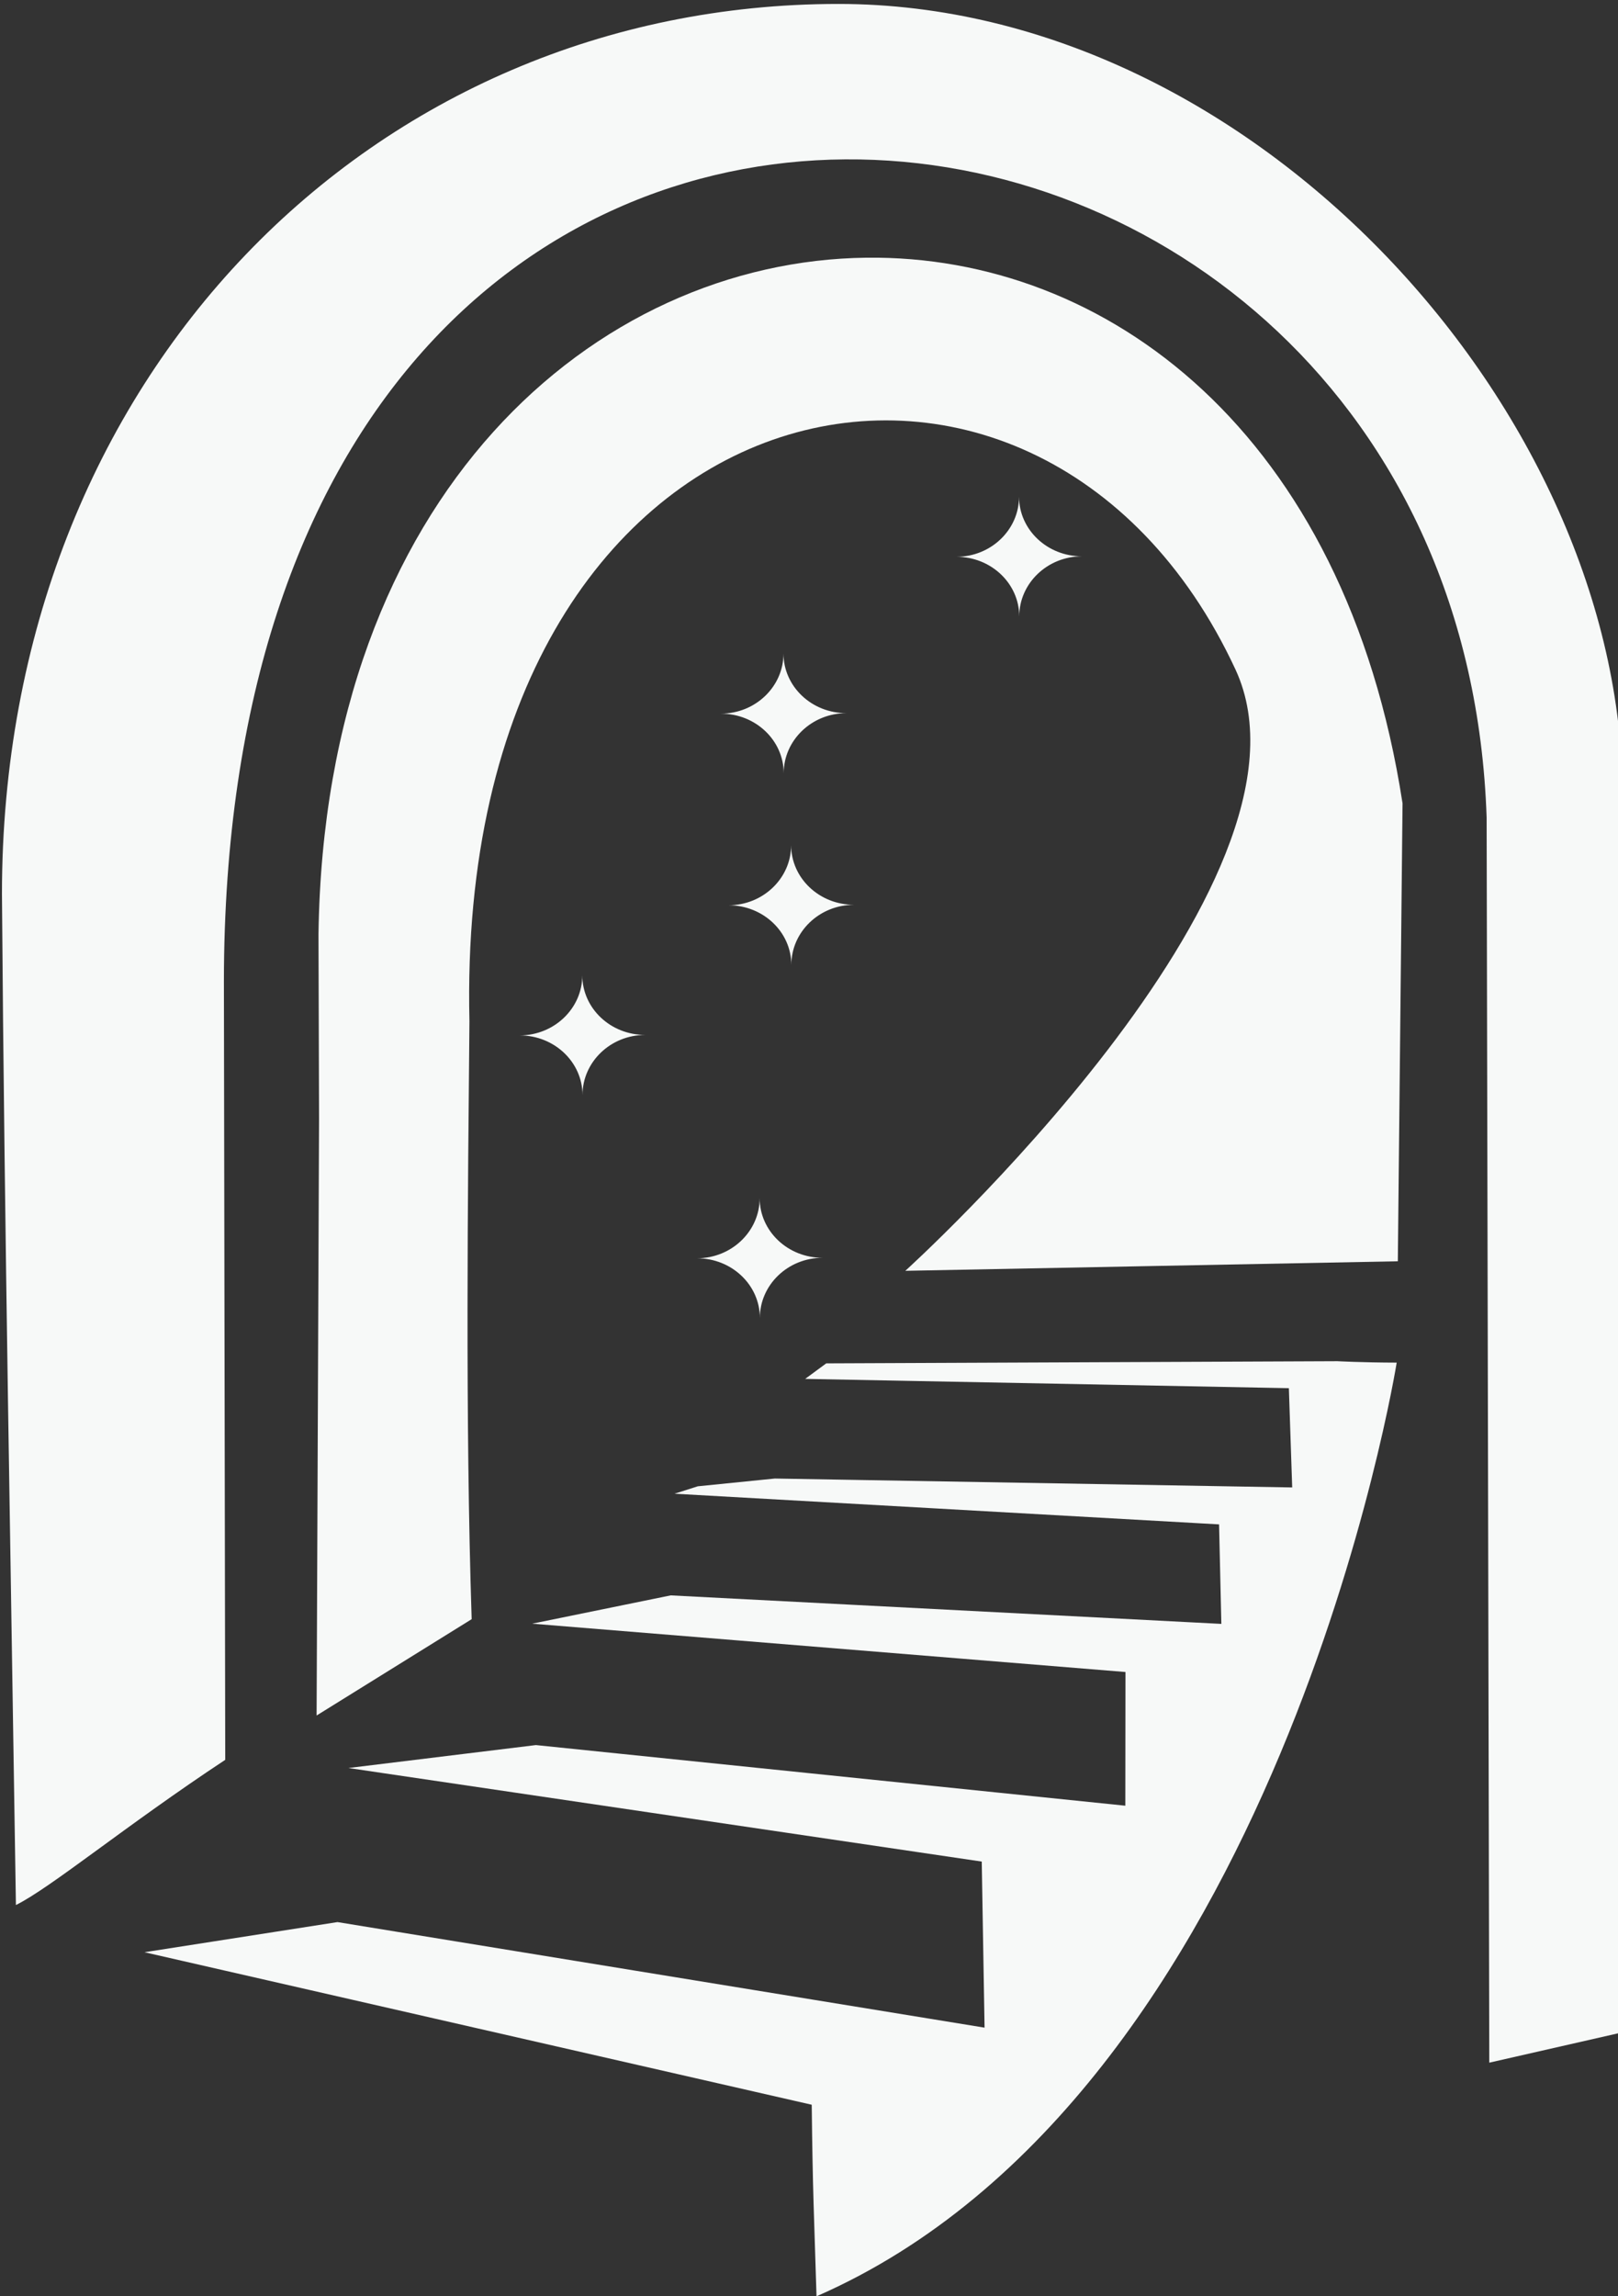 <?xml version="1.0" encoding="UTF-8" standalone="no"?>
<!-- Created with Inkscape (http://www.inkscape.org/) -->

<svg
   width="106.446mm"
   height="151.002mm"
   viewBox="0 0 106.446 151.002"
   version="1.1"
   id="svg4616"
   inkscape:version="1.1.2 (0a00cf5339, 2022-02-04)"
   sodipodi:docname="logo5.svg"
   inkscape:export-filename="/home/alireza/bitmap.png"
   inkscape:export-xdpi="10.021962"
   inkscape:export-ydpi="10.021962"
   xmlns:inkscape="http://www.inkscape.org/namespaces/inkscape"
   xmlns:sodipodi="http://sodipodi.sourceforge.net/DTD/sodipodi-0.dtd"
   xmlns="http://www.w3.org/2000/svg"
   xmlns:svg="http://www.w3.org/2000/svg">
  <rect x="0" y="0" width="106.446" height="151.002" fill="#333333" stroke="none"/>
  <sodipodi:namedview
     id="namedview4618"
     pagecolor="#505050"
     bordercolor="#eeeeee"
     borderopacity="1"
     inkscape:pageshadow="0"
     inkscape:pageopacity="0"
     inkscape:pagecheckerboard="0"
     inkscape:document-units="mm"
     showgrid="false"
     fit-margin-top="0"
     fit-margin-left="0"
     fit-margin-right="0"
     fit-margin-bottom="0"
     inkscape:zoom="0.7071068"
     inkscape:cx="-299.81327"
     inkscape:cy="361.33156"
     inkscape:window-width="2490"
     inkscape:window-height="1376"
     inkscape:window-x="70"
     inkscape:window-y="27"
     inkscape:window-maximized="1"
     inkscape:current-layer="layer1"
     inkscape:snap-page="true"
     showguides="true"
     inkscape:guide-bbox="true"
     inkscape:snap-nodes="false"
     inkscape:snap-text-baseline="false"
     inkscape:snap-object-midpoints="false"
     inkscape:snap-center="false"
     inkscape:snap-others="false">
    <sodipodi:guide
       position="129.298,281.292"
       orientation="1,0"
       id="guide1348" />
    <sodipodi:guide
       position="238.073,315.711"
       orientation="0,-1"
       id="guide1376" />
    <sodipodi:guide
       position="229.301,292.319"
       orientation="1,0"
       id="guide1642" />
    <sodipodi:guide
       position="221.003,171.707"
       orientation="0,-1"
       id="guide1876" />
  </sodipodi:namedview>
  <defs
     id="defs4613" />
  <g
     inkscape:label="Layer 1"
     inkscape:groupmode="layer"
     id="layer1"
     transform="translate(-124.258,-253.356)">
    <path
       style="fill:#f7f9f8;fill-opacity:1;stroke:none;stroke-width:0.32px;stroke-linecap:butt;stroke-linejoin:miter;stroke-opacity:1"
       d="m 177.661,391.762 -43.899,-10.029 12.699,-1.982 42.57,6.942 -0.185,-10.921 -41.663,-6.153 12.331,-1.508 38.777,3.987 0.01,-8.792 -39.031,-3.178 9.113,-1.861 36.226,1.875 -0.15,-6.543 -35.824,-2.017 1.531,-0.488 5.068,-0.511 34.036,0.586 -0.219,-6.527 -31.822,-0.611 1.387,-1.021 33.627,-0.142 c 0,0 1.614,0.087 3.902,0.093 0,0 -7.69,48.085 -38.169,61.398 -0.171,-5.667 -0.247,-6.705 -0.315,-12.595 z"
       id="path11988-6"
       sodipodi:nodetypes="cccccccccccccccccccccccc"
       inkscape:export-filename="/home/alireza/g27848.png"
       inkscape:export-xdpi="10.021929"
       inkscape:export-ydpi="10.021929" />
    <g
       id="g27848-0"
       transform="matrix(9.9486872e-4,0.965,-1.016,0.001,308.592,160.633)"
       inkscape:export-filename="/home/alireza/g27848.png"
       inkscape:export-xdpi="10.021929"
       inkscape:export-ydpi="10.021929">
      <path
         id="rect22712-6"
         style="opacity:1;fill:#f7f9f8;fill-opacity:1;stroke:none;stroke-width:0.265;stroke-opacity:1"
         d="m 133.88,111.506 c -1.5e-4,2.246 -1.821,4.067 -4.067,4.067 2.246,0 4.092,1.815 4.092,4.061 1.5e-4,-2.246 1.821,-4.067 4.067,-4.067 -2.246,0 -4.091,-1.815 -4.091,-4.061 z"
         sodipodi:nodetypes="ccccccccc" />
      <path
         id="rect22712-7-2"
         style="fill:#f7f9f8;fill-opacity:1;stroke:none;stroke-width:0.265;stroke-opacity:1"
         d="m 144.552,126.769 c -1.5e-4,2.246 -1.821,4.067 -4.067,4.067 2.246,0 4.092,1.815 4.092,4.061 1.5e-4,-2.246 1.821,-4.067 4.067,-4.067 -2.246,0 -4.091,-1.815 -4.091,-4.061 z"
         sodipodi:nodetypes="ccccccccc" />
      <path
         id="rect22712-0-6"
         style="fill:#f7f9f8;fill-opacity:1;stroke:none;stroke-width:0.265;stroke-opacity:1"
         d="m 157.611,126.287 c -1.5e-4,2.246 -1.821,4.067 -4.067,4.067 2.246,0 4.092,1.815 4.092,4.061 1.5e-4,-2.246 1.821,-4.067 4.067,-4.067 -2.246,0 -4.091,-1.815 -4.091,-4.061 z"
         sodipodi:nodetypes="ccccccccc" />
      <path
         id="rect22712-9-1"
         style="fill:#f7f9f8;fill-opacity:1;stroke:none;stroke-width:0.265;stroke-opacity:1"
         d="m 166.465,139.818 c -1.5e-4,2.246 -1.821,4.067 -4.067,4.067 2.246,0 4.092,1.815 4.092,4.061 1.5e-4,-2.246 1.821,-4.067 4.067,-4.067 -2.246,0 -4.091,-1.815 -4.091,-4.061 z"
         sodipodi:nodetypes="ccccccccc" />
      <path
         id="rect22712-3-8"
         style="fill:#f7f9f8;fill-opacity:1;stroke:none;stroke-width:0.265;stroke-opacity:1"
         d="m 181.664,128.348 c -1.5e-4,2.246 -1.821,4.067 -4.067,4.067 2.246,0 4.092,1.815 4.092,4.061 1.5e-4,-2.246 1.821,-4.067 4.067,-4.067 -2.246,0 -4.091,-1.815 -4.091,-4.061 z"
         sodipodi:nodetypes="ccccccccc" />
    </g>
    <path
       id="path7299-2"
       style="fill:#f7f9f8;fill-opacity:1;stroke:none;stroke-width:1px;stroke-linecap:butt;stroke-linejoin:miter;stroke-opacity:1"
       d="m 517.806,618.674 c -115.389,0.009 -207.653,92.155 -207.653,220.883 0.622,83.628 2.201,167.245 3.467,250.865 8.727,-4.331 27.093,-19.594 51.965,-36.029 l -0.33,-193.145 c 0.139,-283.3 306.63,-247.167 313.484,-40.637 l 0.658,308.93 32.908,-7.494 0.164,-307.137 c 0,-94.358 -91.146,-196.244 -194.663,-196.236 z"
       transform="matrix(0.265,0,0,0.265,42.196,89.667)"
       sodipodi:nodetypes="sccccccccs" />
    <path
       id="path8114"
       style="fill:#f7f9f8;fill-opacity:1;stroke:none;stroke-width:1.12px;stroke-linecap:butt;stroke-linejoin:miter;stroke-opacity:1"
       d="m 524.838,681.639 c -67.311,0.751 -134.605,58.64 -136.102,167.922 l 0.141,45.633 -0.609,148.199 38.496,-23.905 c -1.618,-49.453 -0.935,-106.383 -0.555,-148.379 -3.793,-162.532 141.036,-193.039 190.169,-87.296 24.591,52.925 -81.958,149.23 -81.958,149.23 l 122.27,-2.367 1.171,-113.621 C 643.634,724.799 584.23,680.976 524.838,681.639 Z"
       transform="matrix(0.265,0,0,0.265,42.196,89.667)"
       sodipodi:nodetypes="scccccscccs" />
  </g>
</svg>
